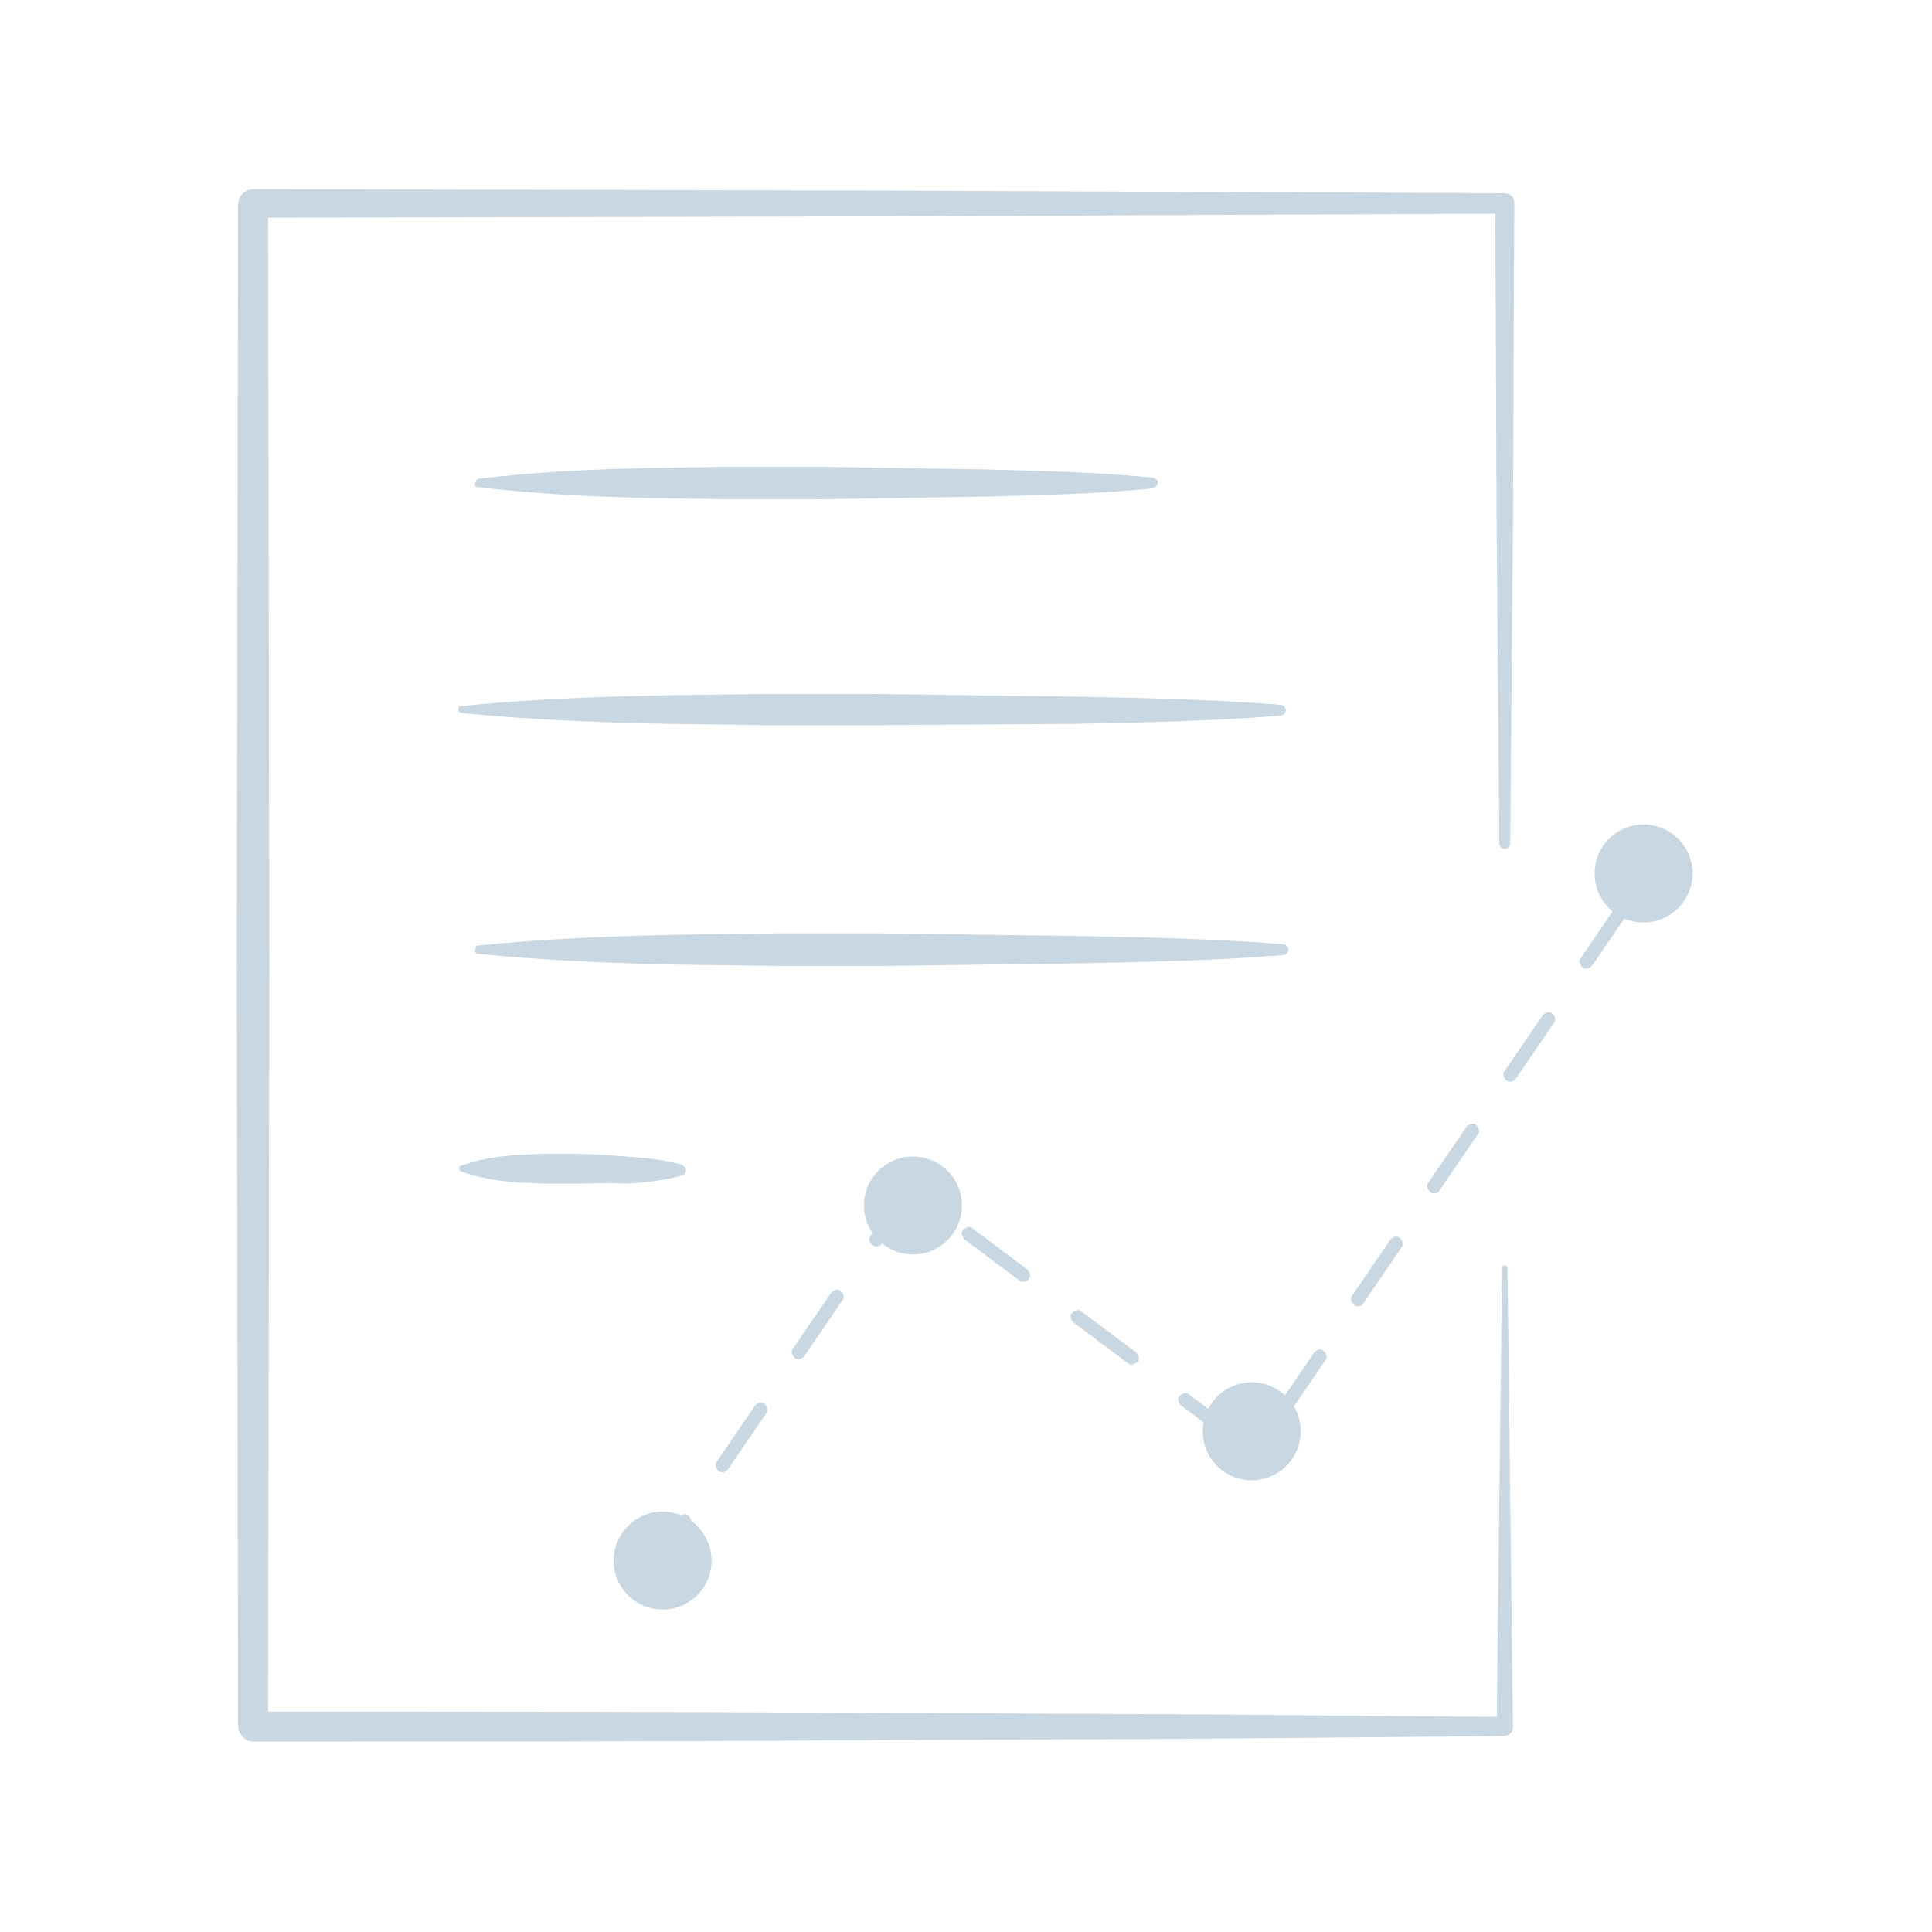 <svg xmlns="http://www.w3.org/2000/svg" viewBox="0 0 142 142" enable-background="new 0 0 142 142"><style type="text/css">.st0{fill:#C8D7E2;}</style><path class="st0" d="M110.8 93.2l.4 33.8c0 .3-.3.6-.6.6l-23 .2-23 .1c-15.3.1-30.6.1-46 .1-.6 0-1-.5-1.1-1l-.1-56 .1-56c0-.6.5-1.1 1.1-1.1l46 .1 46 .2c.4 0 .7.3.7.7l-.1 23.5-.2 23.6c0 .2-.2.4-.4.4s-.4-.2-.4-.4l-.2-23.5-.1-23.5.7.7-46 .2-46 .1 1.1-1.1.1 56-.1 56-1.1-1.1c15.3 0 30.6 0 46 .1l23 .1 23 .2-.6.8.4-33.8c0-.1.1-.2.2-.2s.2.1.2.2zM47.5 116.4c-.1 0-.2 0-.3-.1-.2-.2-.3-.5-.1-.7l2.8-4.1c.2-.2.5-.3.7-.1.2.2.3.5.1.7l-2.8 4.1c-.1.2-.3.2-.4.2zm5.6-8.2c-.1 0-.2 0-.3-.1-.2-.2-.3-.5-.1-.7l2.8-4.1c.2-.2.5-.3.7-.1.2.2.3.5.1.7l-2.8 4.1c-.1.1-.2.2-.4.2zm38-1.8c-.1 0-.2 0-.3-.1l-4-3c-.2-.2-.3-.5-.1-.7.2-.2.5-.3.7-.1l4 3c.2.2.3.5.1.7-.1.1-.3.2-.4.2zm3.1-2.1c-.1 0-.2 0-.3-.1-.2-.2-.3-.5-.1-.7l2.8-4.1c.2-.2.5-.3.7-.1.2.2.3.5.1.7l-2.8 4.1c-.1.1-.2.2-.4.2zm-11-4c-.1 0-.2 0-.3-.1l-4-3c-.2-.2-.3-.5-.1-.7.2-.2.5-.3.7-.1l4 3c.2.2.3.5.1.7-.1.1-.3.2-.4.2zm-24.5-.4c-.1 0-.2 0-.3-.1-.2-.2-.3-.5-.1-.7l2.8-4.1c.2-.2.5-.3.7-.1.2.2.3.5.1.7l-2.8 4.1c-.1.1-.2.2-.4.2zm41.1-3.9c-.1 0-.2 0-.3-.1-.2-.2-.3-.5-.1-.7l2.8-4.1c.2-.2.5-.3.7-.1.2.2.3.5.1.7l-2.8 4.1c-.1.2-.2.2-.4.2zm-24.6-1.8c-.1 0-.2 0-.3-.1l-4-3c-.2-.2-.3-.5-.1-.7.2-.2.5-.3.7-.1l4 3c.2.2.3.5.1.7-.1.2-.2.2-.4.2zm-10.8-2.6c-.1 0-.2 0-.3-.1-.2-.2-.3-.5-.1-.7l2.6-3.8c.1-.1.2-.2.3-.2.1 0 .3 0 .4.1l.4.3c.2.2.3.5.1.7-.2.2-.4.3-.6.1l-2.3 3.3c-.2.3-.4.3-.5.3zm41-3.9c-.1 0-.2 0-.3-.1-.2-.2-.3-.5-.1-.7l2.8-4.1c.2-.2.5-.3.7-.1.2.2.3.5.1.7l-2.8 4.1c-.1.2-.2.2-.4.2zm5.6-8.2c-.1 0-.2 0-.3-.1-.2-.2-.3-.5-.1-.7l2.8-4.1c.2-.2.5-.3.7-.1.2.2.3.5.1.7l-2.8 4.1c-.1.1-.2.2-.4.2zm5.6-8.3c-.1 0-.2 0-.3-.1-.2-.2-.3-.5-.1-.7l2.8-4.1c.2-.2.5-.3.7-.1.2.2.3.5.1.7l-2.8 4.1c-.1.1-.2.2-.4.2zM35.1 35.2c4.1-.5 8.2-.7 12.4-.8l6.2-.1h6.2l12.4.2c4.1.1 8.2.2 12.4.6.2 0 .4.2.4.4s-.2.3-.4.4c-4.1.4-8.2.5-12.4.6l-12.4.2h-6.2l-6.2-.1c-4.1-.1-8.2-.3-12.4-.8-.1 0-.2-.1-.2-.2.1-.3.1-.3.2-.4zM33.8 51.9c5-.5 10.1-.7 15.1-.8l7.5-.1h7.5l15.1.2c5 .1 10.1.2 15.1.6.2 0 .4.2.4.4s-.2.4-.4.4c-5 .4-10.1.5-15.1.6l-15 .1h-7.5l-7.5-.1c-5-.1-10.1-.3-15.1-.8-.1 0-.2-.1-.2-.2 0-.2 0-.3.1-.3zM35.1 69.5c4.9-.5 9.8-.7 14.8-.8l7.4-.1h7.4l14.8.2c4.9.1 9.8.2 14.8.6.2 0 .4.2.4.4s-.2.4-.4.4c-4.9.4-9.8.5-14.8.6l-14.8.2h-7.4l-7.4-.1c-4.9-.1-9.8-.3-14.8-.8-.1 0-.2-.1-.2-.2.1-.4.1-.4.2-.4zM33.8 85.7c1.4-.5 2.7-.7 4.1-.8l2-.1h2c1.4 0 2.7.1 4.1.2 1.4.1 2.7.2 4.1.6.2.1.4.3.3.5 0 .2-.2.3-.3.3-1.4.4-2.7.5-4.1.6-1.2-.1-2.6 0-4 0h-2l-2-.1c-1.4-.1-2.7-.3-4.1-.8-.1 0-.2-.2-.1-.3-.1-.1 0-.1 0-.1z"/><circle class="st0" cx="120.8" cy="64.2" r="3.6"/><circle class="st0" cx="48.7" cy="114.7" r="3.6"/><circle class="st0" cx="67.1" cy="88.6" r="3.6"/><circle class="st0" cx="92" cy="105.2" r="3.6"/></svg>